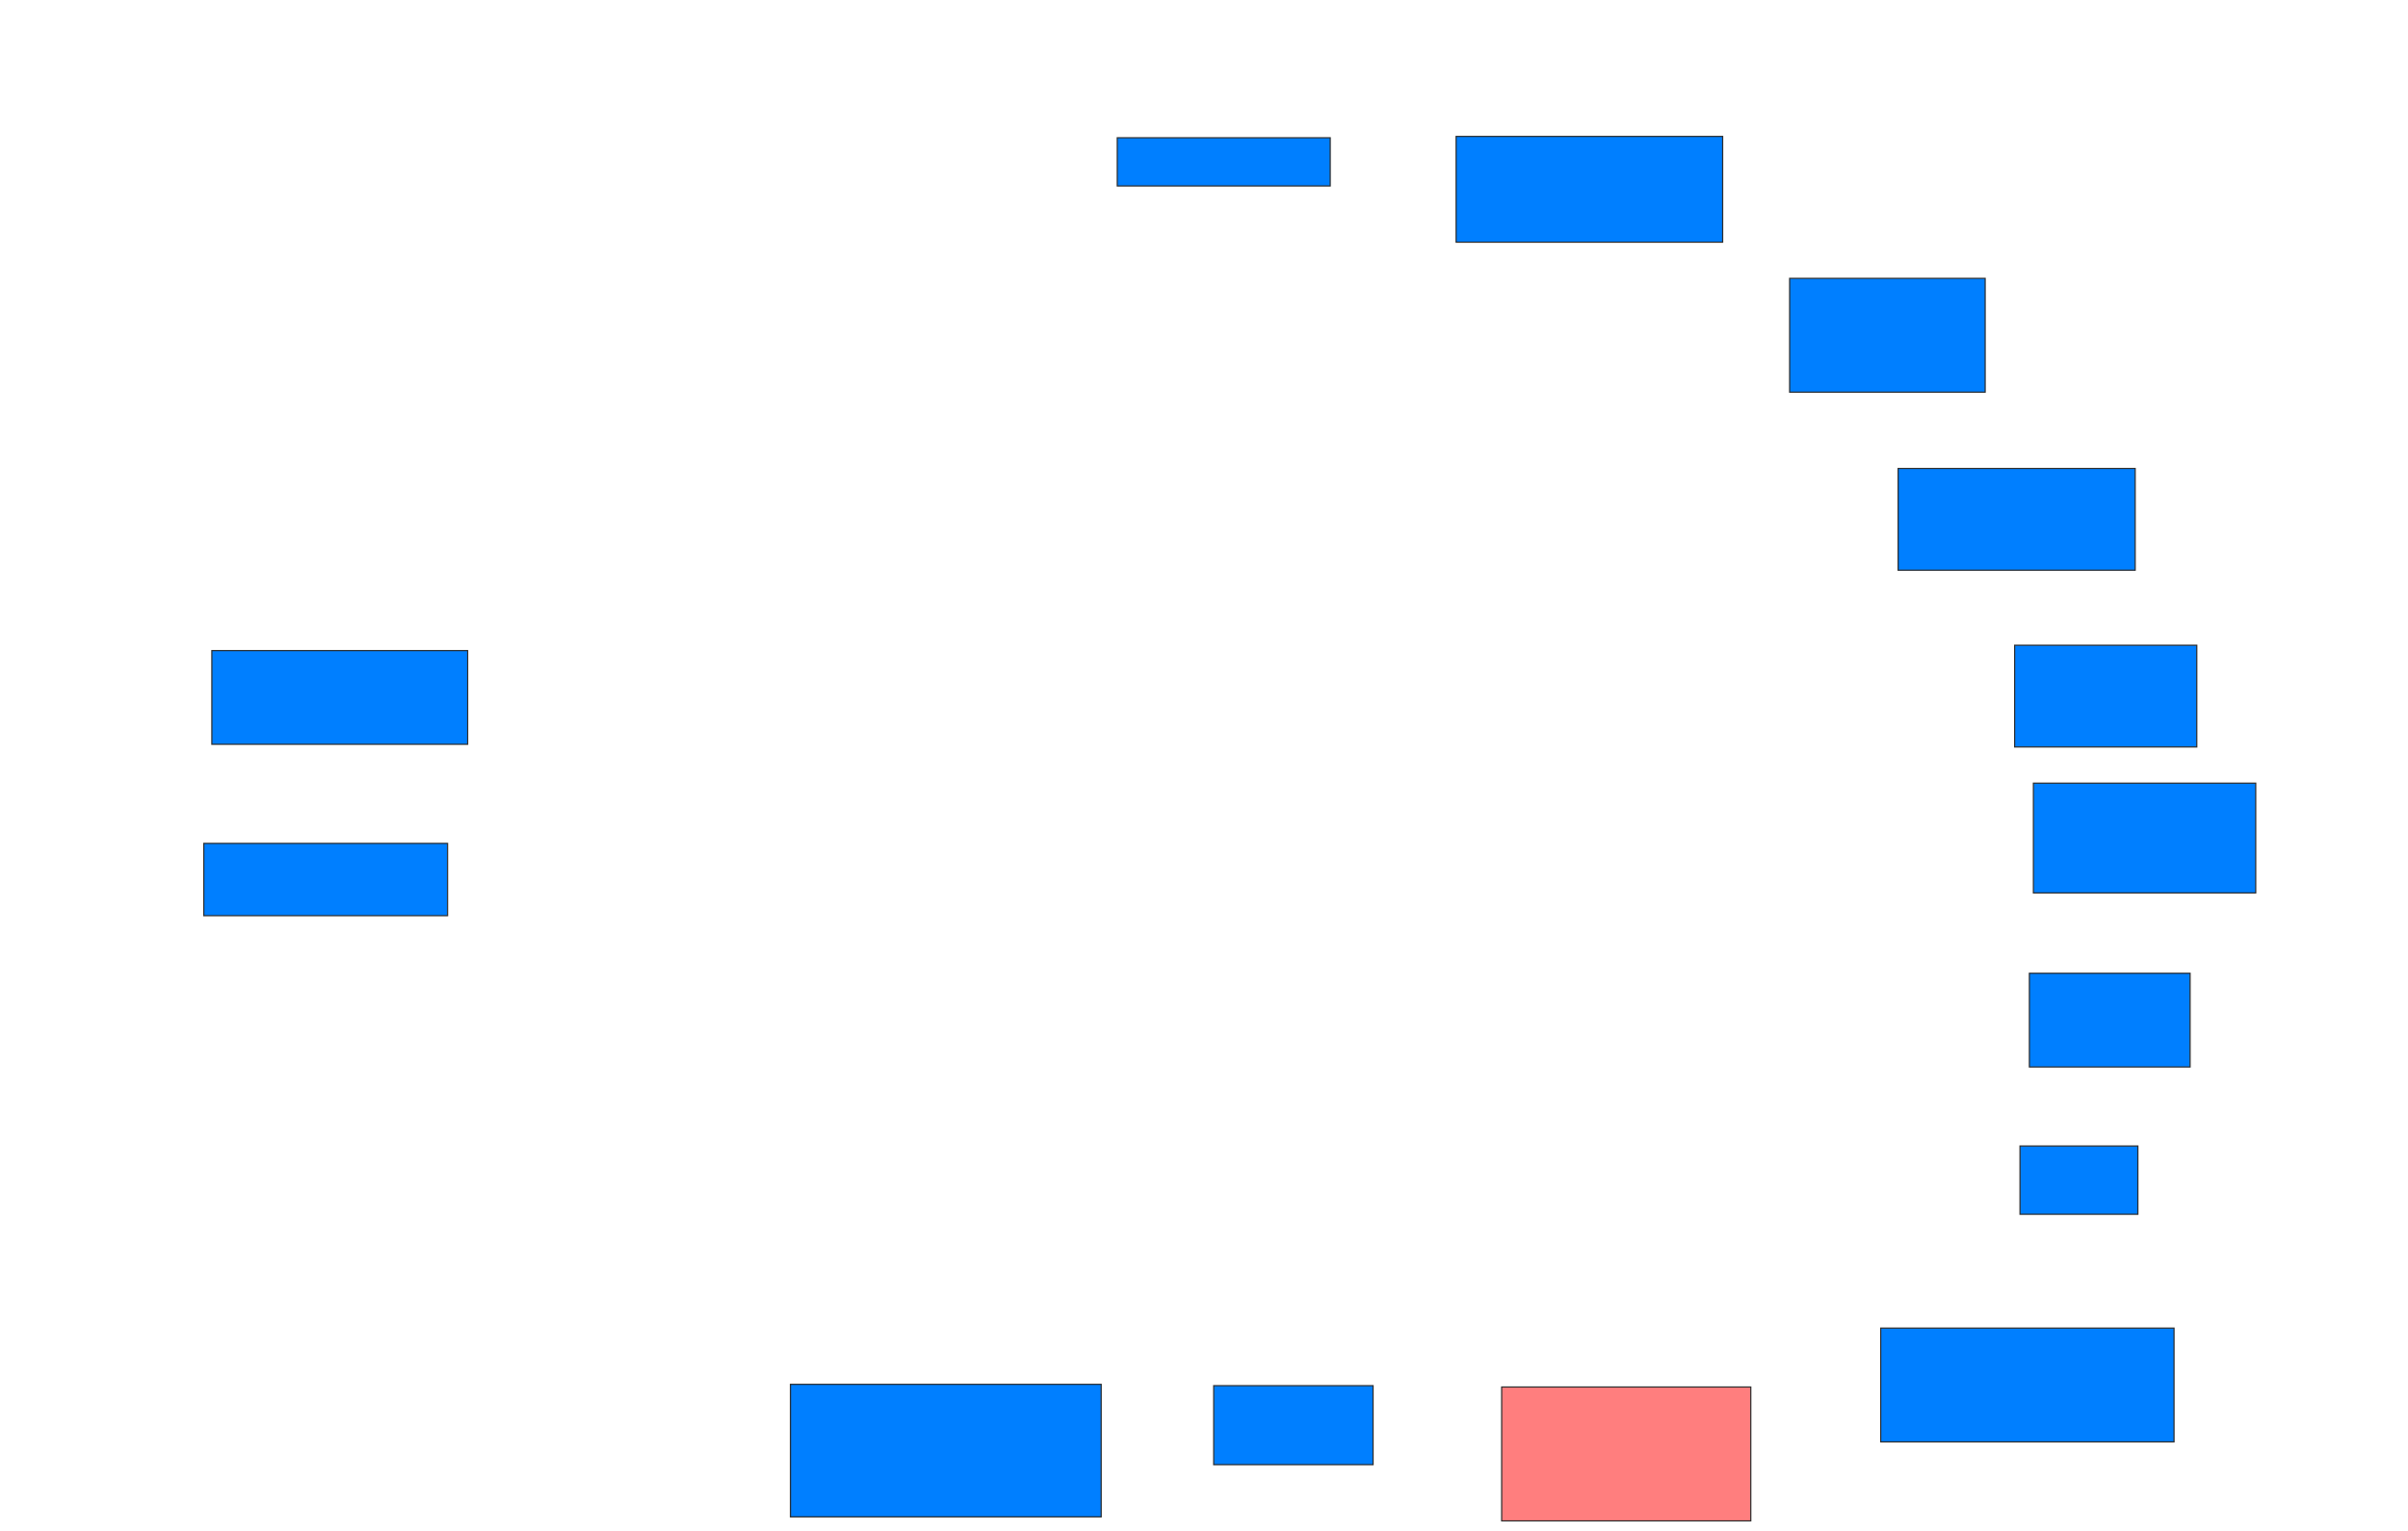 <svg xmlns="http://www.w3.org/2000/svg" width="2043" height="1299">
 <!-- Created with Image Occlusion Enhanced -->
 <g>
  <title>Labels</title>
 </g>
 <g>
  <title>Masks</title>
  <rect id="dde6cb28be064317856df1575281a4cc-ao-1" height="40.909" width="180.682" y="116.909" x="947.909" stroke="#2D2D2D" fill="#007fff"/>
  <rect id="dde6cb28be064317856df1575281a4cc-ao-2" height="89.773" width="226.136" y="115.773" x="1235.409" stroke="#2D2D2D" fill="#007fff"/>
  <rect id="dde6cb28be064317856df1575281a4cc-ao-3" height="96.591" width="165.909" y="236.227" x="1518.364" stroke="#2D2D2D" fill="#007fff"/>
  <rect id="dde6cb28be064317856df1575281a4cc-ao-4" height="86.364" width="201.136" y="397.591" x="1610.409" stroke="#2D2D2D" fill="#007fff"/>
  <rect id="dde6cb28be064317856df1575281a4cc-ao-5" height="86.364" width="154.545" y="547.591" x="1709.273" stroke="#2D2D2D" fill="#007fff"/>
  <rect id="dde6cb28be064317856df1575281a4cc-ao-6" height="93.182" width="188.636" y="664.636" x="1725.182" stroke="#2D2D2D" fill="#007fff"/>
  <rect id="dde6cb28be064317856df1575281a4cc-ao-7" height="79.545" width="136.364" y="826" x="1721.773" stroke="#2D2D2D" fill="#007fff"/>
  <rect id="dde6cb28be064317856df1575281a4cc-ao-8" height="57.955" width="100" y="972.591" x="1713.818" stroke="#2D2D2D" fill="#007fff"/>
  <rect id="dde6cb28be064317856df1575281a4cc-ao-9" height="96.591" width="248.864" y="1127.136" x="1595.636" stroke="#2D2D2D" fill="#007fff"/>
  <rect id="dde6cb28be064317856df1575281a4cc-ao-10" height="113.636" width="211.364" y="1177.136" x="1274.046" stroke="#2D2D2D" fill="#FF7E7E" class="qshape"/>
  <rect id="dde6cb28be064317856df1575281a4cc-ao-11" height="67.045" width="135.227" y="1176" x="1029.727" stroke="#2D2D2D" fill="#007fff"/>
  <rect id="dde6cb28be064317856df1575281a4cc-ao-12" height="112.5" width="263.636" y="1174.864" x="670.636" stroke="#2D2D2D" fill="#007fff"/>
  <rect id="dde6cb28be064317856df1575281a4cc-ao-13" height="61.364" width="206.818" y="715.773" x="172.909" stroke="#2D2D2D" fill="#007fff"/>
  <rect id="dde6cb28be064317856df1575281a4cc-ao-14" height="79.545" width="217.045" y="552.136" x="179.727" stroke="#2D2D2D" fill="#007fff"/>
 </g>
</svg>